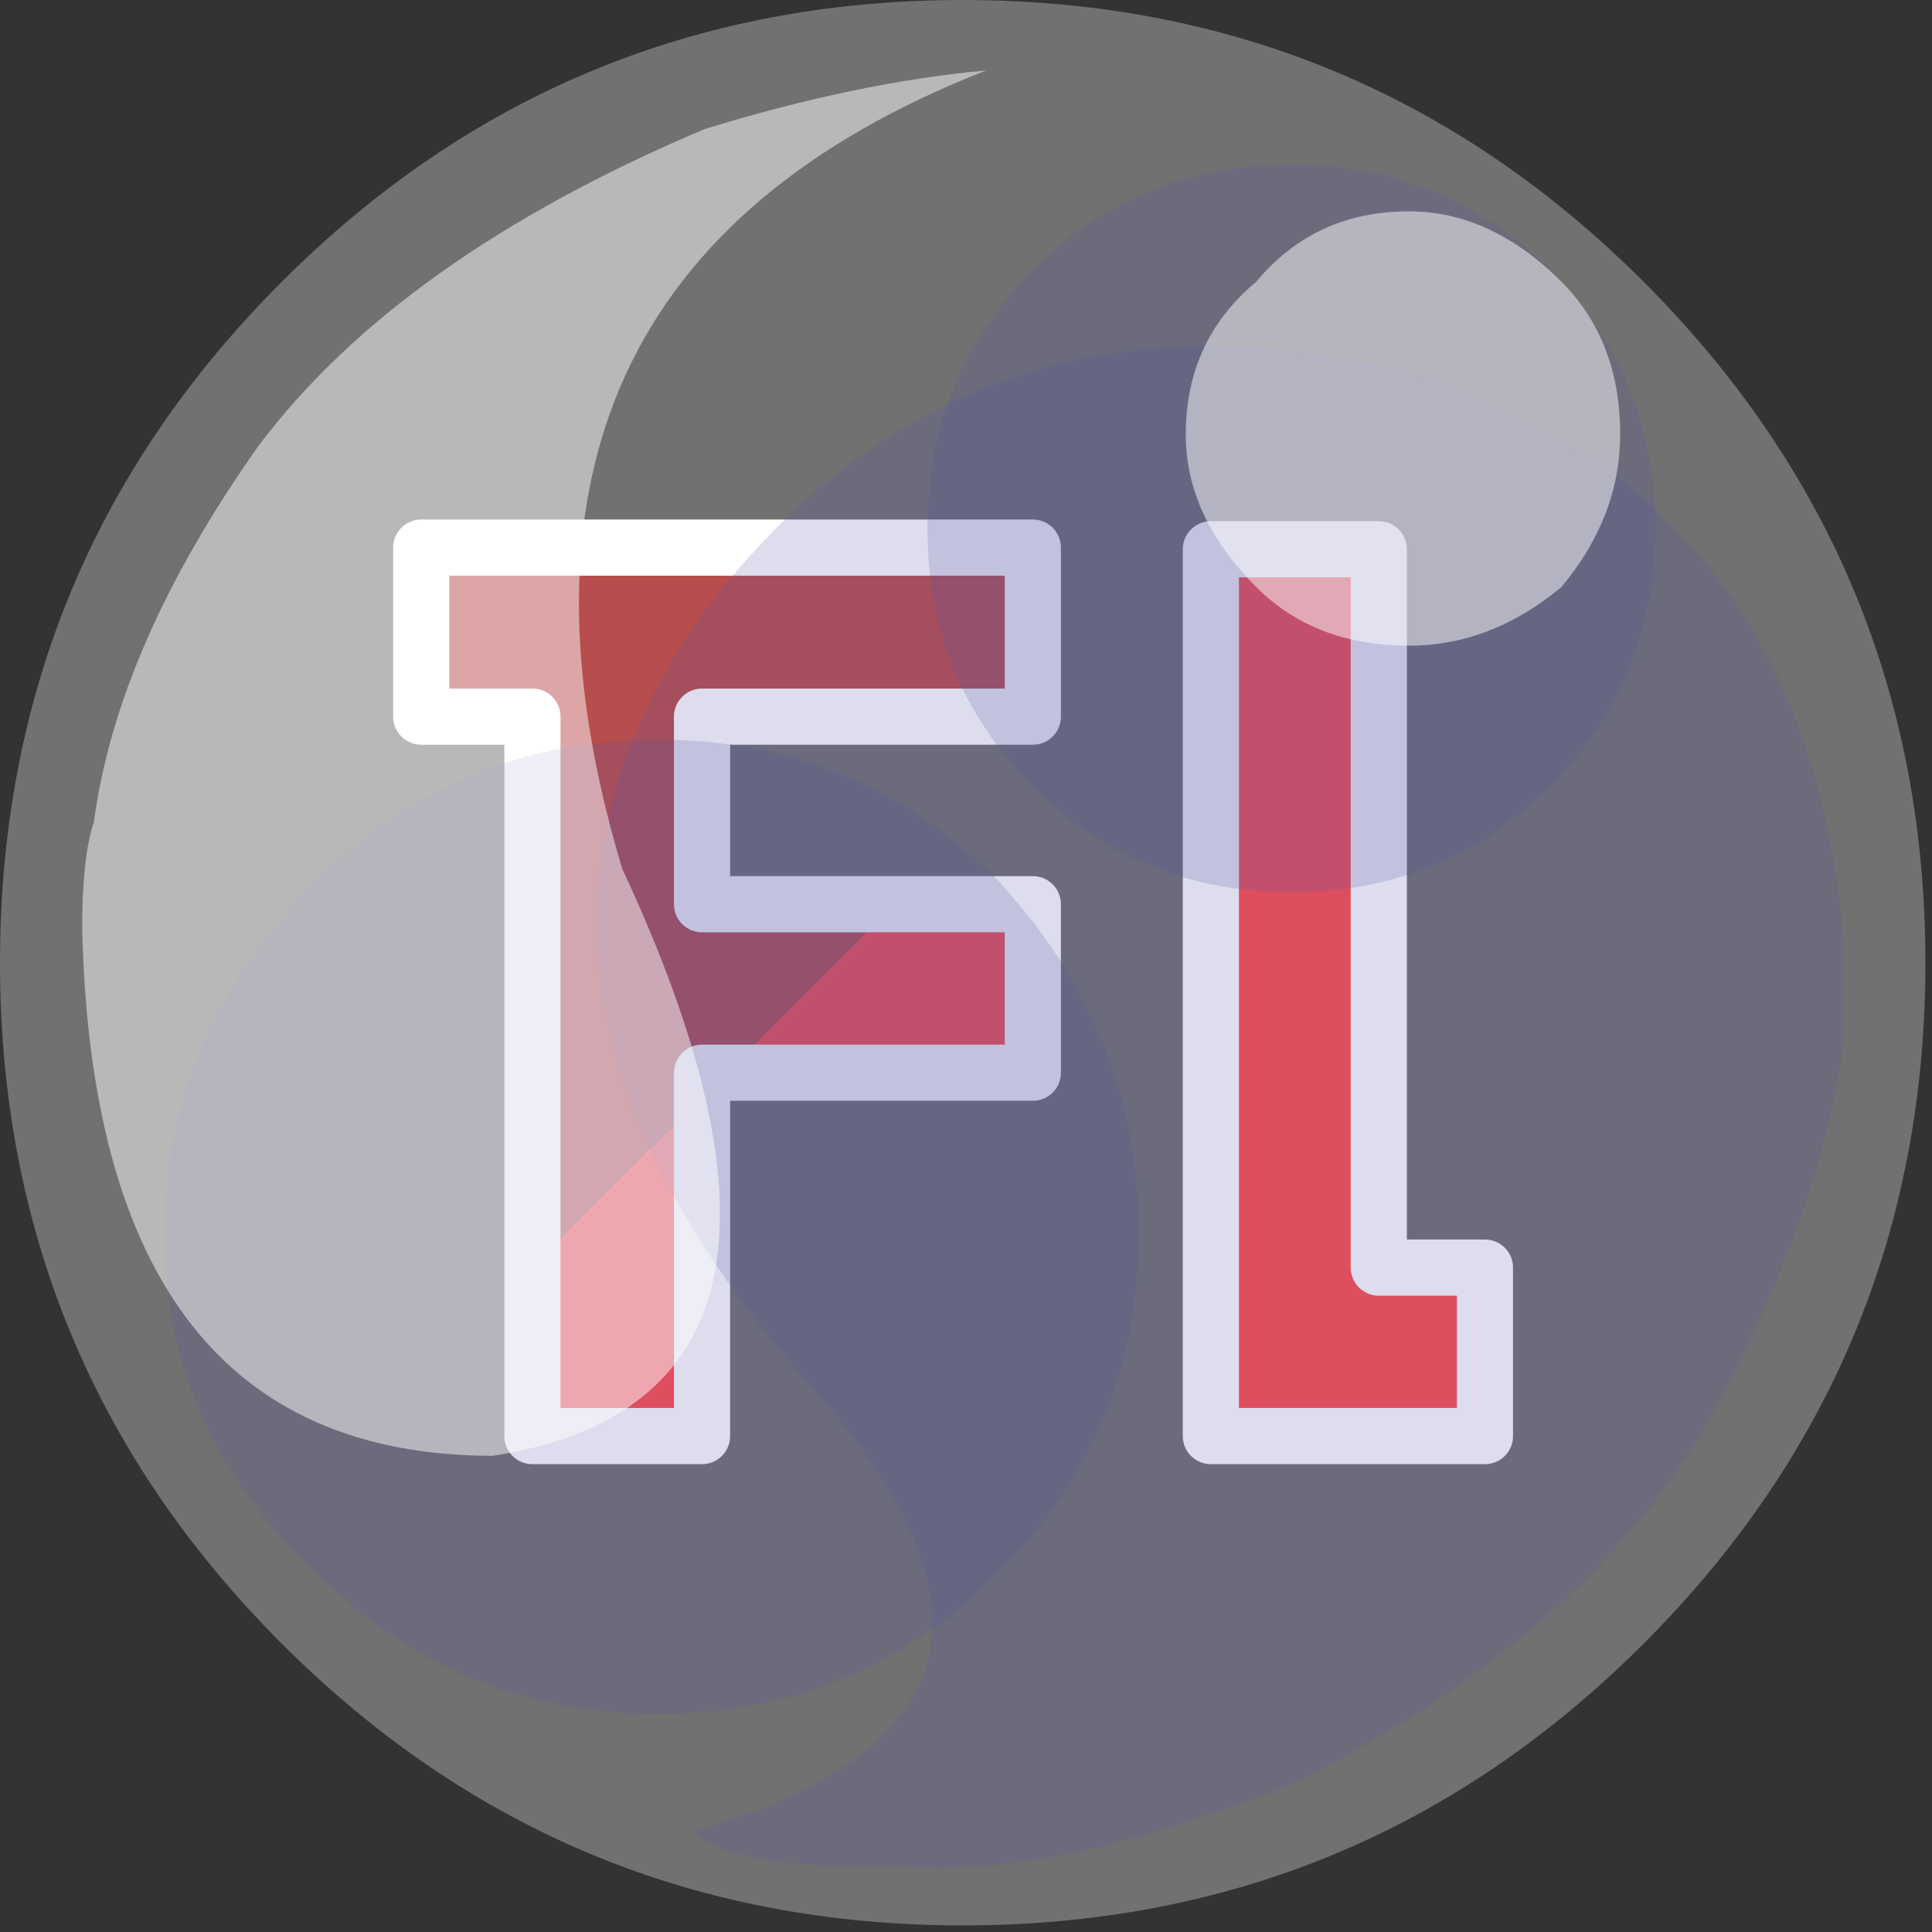 
<svg xmlns="http://www.w3.org/2000/svg" version="1.1" xmlns:xlink="http://www.w3.org/1999/xlink" preserveAspectRatio="none" x="0px" y="0px" width="172px" height="172px" viewBox="0 0 172 172">
<rect x="0" y="0" width="172" height="172" fill="#333333" stroke="none"/>
<defs>
<g id="Layer0_0_FILL">
<path fill="#FF0000" stroke="none" d="
M 450.1 2439.85
L 450.1 2424.85 437.8 2424.85 422.8 2439.85 450.1 2439.85
M 405.55 2457.1
L 405.55 2472.2 420.65 2472.2 420.65 2442 405.55 2457.1
M 490.35 2472.2
L 490.35 2457.2 480.9 2457.2 480.9 2393.25 465.95 2393.25 465.95 2472.2 490.35 2472.2 Z"/>

<path fill="#990000" stroke="none" d="
M 450.1 2408.15
L 450.1 2393.1 395.65 2393.1 395.65 2408.15 405.55 2408.15 405.55 2457.1 420.65 2442 420.65 2439.85 422.8 2439.85 437.8 2424.85 420.65 2424.85 420.65 2408.15 450.1 2408.15 Z"/>
</g>

<g id="pop_0_Layer5_0_FILL">
<path fill="#0C0A80" fill-opacity="0.2" stroke="none" d="
M 7.25 6.1
Q 7.75 5.2 7.85 4.45 7.85 4.3 7.85 4 7.7 2.15 6.05 1.6 4.15 1.1 3 2.6 1.9 4.15 3.45 5.9 4.7 7.3 2.95 7.8 3.1 7.95 3.7 7.95 3.75 7.95 3.85 7.95 4.5 8 5.5 7.6 6.7 7 7.25 6.1 Z"/>
</g>

<g id="pop_0_Layer4_0_FILL">
<path fill="#0C0A80" fill-opacity="0.2" stroke="none" d="
M 4.85 5.25
Q 4.85 4.4 4.25 3.75 3.65 3.15 2.8 3.15 1.95 3.15 1.35 3.75 0.7 4.4 0.7 5.25 0.7 6.1 1.35 6.7 1.95 7.3 2.8 7.3 3.65 7.3 4.25 6.7 4.85 6.1 4.85 5.25 Z"/>
</g>

<g id="pop_0_Layer3_0_FILL">
<path fill="#0C0A80" fill-opacity="0.2" stroke="none" d="
M 7.05 2.25
Q 7.05 1.6 6.6 1.15 6.15 0.7 5.5 0.7 4.85 0.7 4.4 1.15 3.95 1.6 3.95 2.25 3.95 2.9 4.4 3.35 4.85 3.8 5.5 3.8 6.15 3.8 6.6 3.35 7.05 2.9 7.05 2.25 Z"/>
</g>

<g id="pop_0_Layer2_0_FILL">
<path fill="#FFFFFF" fill-opacity="0.302" stroke="none" d="
M 8.2 4.1
Q 8.2 2.4 7 1.2 5.8 0 4.1 0 2.4 0 1.2 1.2 0 2.4 0 4.1 0 5.8 1.2 7 2.4 8.2 4.1 8.2 5.8 8.2 7 7 8.2 5.8 8.2 4.1 Z"/>
</g>

<g id="pop_0_Layer1_0_FILL">
<path fill="#FFFFFF" fill-opacity="0.502" stroke="none" d="
M 2.1 6.2
Q 3.7 5.95 2.65 3.7 1.9 1.2 4.2 0.3 3.65 0.35 3 0.55 1.7 1.1 1.1 1.9 0.5 2.75 0.4 3.5 0.35 3.65 0.35 3.95 0.4 6.2 2.1 6.2 Z"/>
</g>

<g id="pop_0_Layer0_0_FILL">
<path fill="#FFFFFF" fill-opacity="0.502" stroke="none" d="
M 6.9 1.85
Q 6.9 1.45 6.65 1.2 6.35 0.9 6 0.9 5.6 0.9 5.35 1.2 5.05 1.45 5.05 1.85 5.05 2.2 5.35 2.5 5.6 2.75 6 2.75 6.35 2.75 6.65 2.5 6.9 2.2 6.9 1.85 Z"/>
</g>

<path id="Layer0_0_1_STROKES" stroke="#FFFFFF" stroke-width="5" stroke-linejoin="round" stroke-linecap="round" fill="none" d="
M 490.35 2472.2
L 490.35 2457.2 480.9 2457.2 480.9 2393.25 465.95 2393.25 465.95 2472.2 490.35 2472.2 Z
M 437.8 2424.85
L 420.65 2424.85 420.65 2408.15 450.1 2408.15 450.1 2393.1 395.65 2393.1 395.65 2408.15 405.55 2408.15 405.55 2457.1
M 420.65 2442
L 420.65 2439.85 422.8 2439.85
M 437.8 2424.85
L 450.1 2424.85 450.1 2439.85 422.8 2439.85
M 405.55 2457.1
L 405.55 2472.2 420.65 2472.2 420.65 2442"/>
</defs>

<g transform="matrix( 1, 0, 0, 1, -358.15,-2344.35) ">
<use xlink:href="#Layer0_0_FILL"/>

<use xlink:href="#Layer0_0_1_STROKES"/>
</g>

<g transform="matrix( 20.904, 0, 0, 20.904, 0,0) ">
<g transform="matrix( 1, 0, 0, 1, 0,0) ">
<use xlink:href="#pop_0_Layer5_0_FILL"/>
</g>

<g transform="matrix( 1, 0, 0, 1, 0,0) ">
<use xlink:href="#pop_0_Layer4_0_FILL"/>
</g>

<g transform="matrix( 1, 0, 0, 1, 0,0) ">
<use xlink:href="#pop_0_Layer3_0_FILL"/>
</g>

<g transform="matrix( 1, 0, 0, 1, 0,0) ">
<use xlink:href="#pop_0_Layer2_0_FILL"/>
</g>

<g transform="matrix( 1, 0, 0, 1, 0,0) ">
<use xlink:href="#pop_0_Layer1_0_FILL"/>
</g>

<g transform="matrix( 1, 0, 0, 1, 0,0) ">
<use xlink:href="#pop_0_Layer0_0_FILL"/>
</g>
</g>
</svg>
